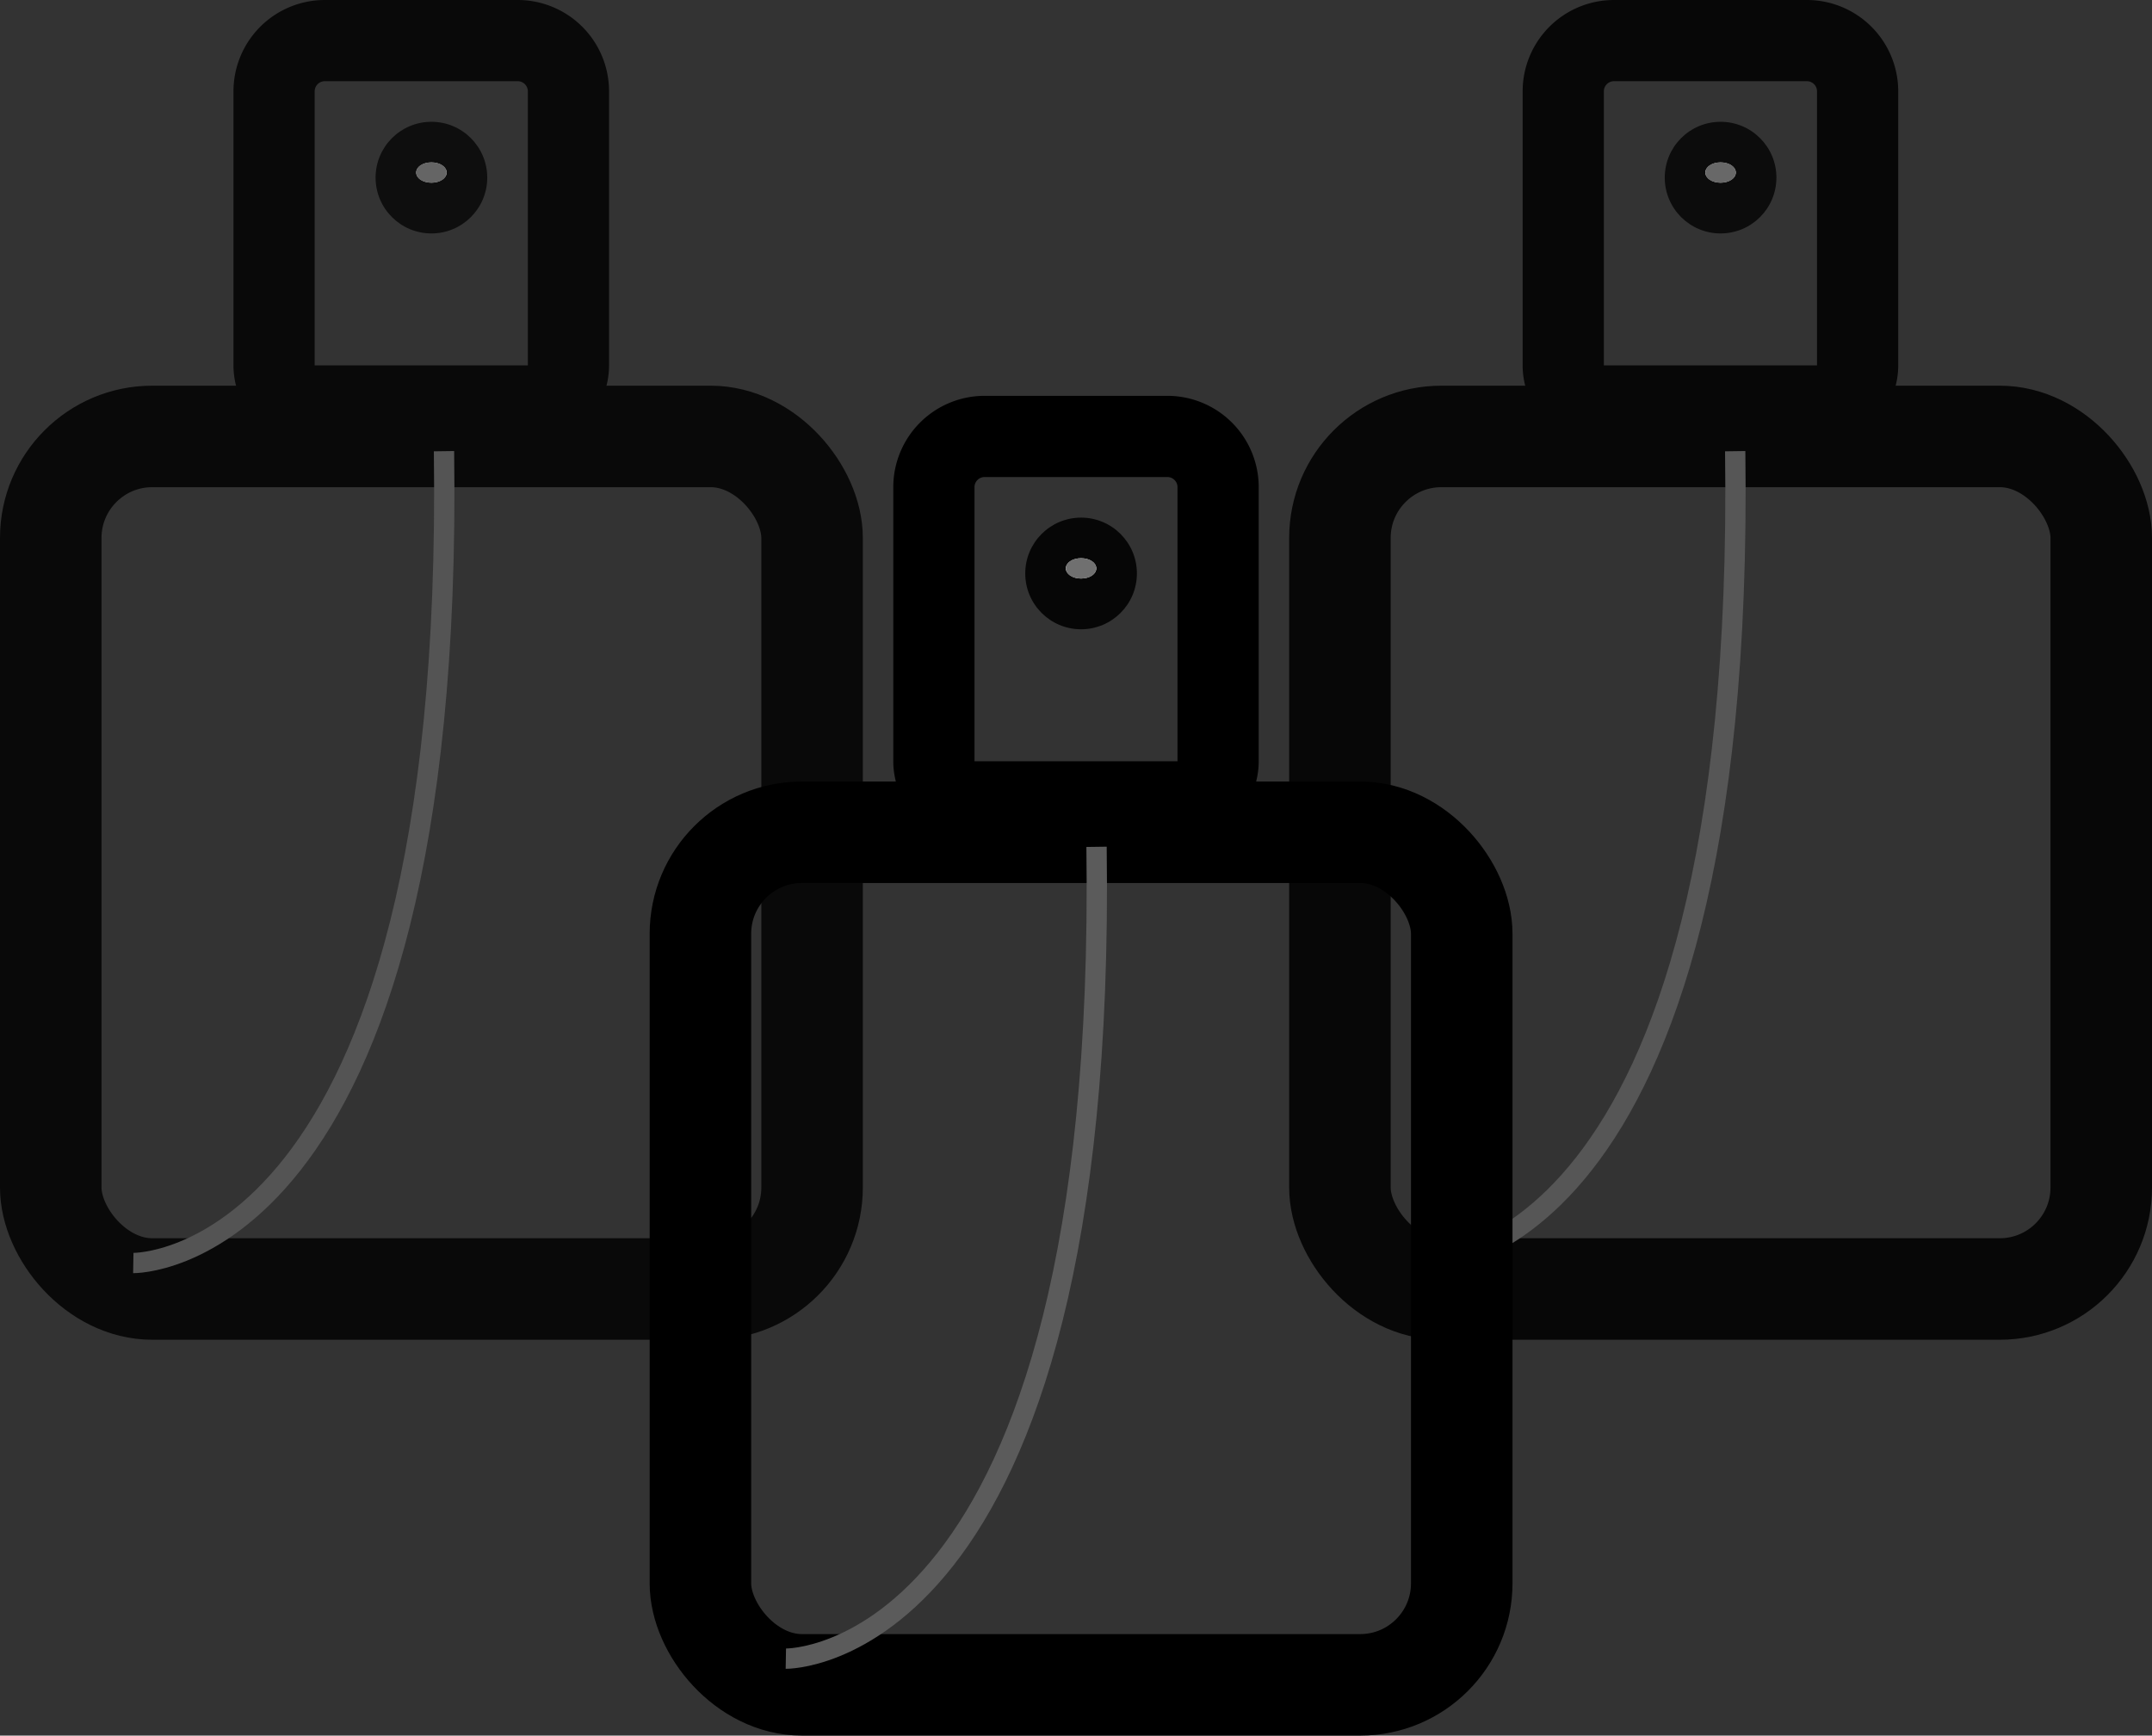 <svg xmlns="http://www.w3.org/2000/svg" width="212" height="171" viewBox="0 0 212 171">
  <rect x="0" y="0" width="212" height="171" fill="#333333" stroke="none"/>
  <g id="Group_4" data-name="Group 4" transform="translate(-217 -275)">
    <g id="Group_2" data-name="Group 2" transform="translate(344.2 275)" opacity="0.86">
      <g id="Rectangle_1" data-name="Rectangle 1" transform="translate(-0.2 38)" fill="rgba(0,0,0,0)" stroke="#000" stroke-width="10">
        <rect width="85" height="94" rx="15" stroke="none"/>
        <rect x="5" y="5" width="75" height="84" rx="10" fill="none"/>
      </g>
      <g id="Rectangle_2" data-name="Rectangle 2" transform="translate(22.8)" fill="none" stroke="#000" stroke-width="8">
        <path d="M9,0H28a9,9,0,0,1,9,9V44a0,0,0,0,1,0,0H0a0,0,0,0,1,0,0V9A9,9,0,0,1,9,0Z" stroke="none"/>
        <path d="M9,4H28a5,5,0,0,1,5,5V36a4,4,0,0,1-4,4H8a4,4,0,0,1-4-4V9A5,5,0,0,1,9,4Z" fill="none"/>
      </g>
      <circle id="Ellipse_1" data-name="Ellipse 1" cx="5.5" cy="5.5" r="5.5" transform="translate(36.8 12)" fill="#060606"/>
      <g id="Ellipse_2" data-name="Ellipse 2" transform="translate(40.8 16)" fill="#fff" stroke="#707070" stroke-width="1">
        <ellipse cx="1.5" cy="1" rx="1.5" ry="1" stroke="none"/>
        <ellipse cx="1.5" cy="1" rx="1" ry="0.5" fill="none"/>
      </g>
      <path id="Path_3" data-name="Path 3" d="M677.947,214.794c1.1,80.545-30.608,79.988-30.608,79.988" transform="translate(-634.207 -170.342)" fill="none" stroke="#5b5b5b" stroke-width="2"/>
    </g>
    <g id="Group_1" data-name="Group 1" transform="translate(281.284 313.981)">
      <g id="Rectangle_1-2" data-name="Rectangle 1" transform="translate(-0.284 38.019)" fill="rgba(0,0,0,0)" stroke="#000" stroke-width="10">
        <rect width="85" height="94" rx="15" stroke="none"/>
        <rect x="5" y="5" width="75" height="84" rx="10" fill="none"/>
      </g>
      <g id="Rectangle_2-2" data-name="Rectangle 2" transform="translate(23.716 0.019)" fill="none" stroke="#000" stroke-width="8">
        <path d="M9,0H27a9,9,0,0,1,9,9V44a0,0,0,0,1,0,0H0a0,0,0,0,1,0,0V9A9,9,0,0,1,9,0Z" stroke="none"/>
        <path d="M9,4H27a5,5,0,0,1,5,5V36a4,4,0,0,1-4,4H8a4,4,0,0,1-4-4V9A5,5,0,0,1,9,4Z" fill="none"/>
      </g>
      <circle id="Ellipse_1-2" data-name="Ellipse 1" cx="5.5" cy="5.5" r="5.5" transform="translate(36.716 12.019)" fill="#060606"/>
      <g id="Ellipse_2-2" data-name="Ellipse 2" transform="translate(40.716 16.019)" fill="#fff" stroke="#707070" stroke-width="1">
        <ellipse cx="1.5" cy="1" rx="1.5" ry="1" stroke="none"/>
        <ellipse cx="1.5" cy="1" rx="1" ry="0.5" fill="none"/>
      </g>
      <path id="Path_3-2" data-name="Path 3" d="M677.947,214.794c1.1,80.545-30.608,79.988-30.608,79.988" transform="translate(-634.207 -170.342)" fill="none" stroke="#5b5b5b" stroke-width="2"/>
    </g>
    <g id="Group_3" data-name="Group 3" transform="translate(217 275)" opacity="0.82">
      <g id="Rectangle_1-3" data-name="Rectangle 1" transform="translate(0 38)" fill="rgba(0,0,0,0)" stroke="#000" stroke-width="10">
        <rect width="85" height="94" rx="15" stroke="none"/>
        <rect x="5" y="5" width="75" height="84" rx="10" fill="none"/>
      </g>
      <g id="Rectangle_2-3" data-name="Rectangle 2" transform="translate(23)" fill="none" stroke="#000" stroke-width="8">
        <path d="M9,0H28a9,9,0,0,1,9,9V44a0,0,0,0,1,0,0H0a0,0,0,0,1,0,0V9A9,9,0,0,1,9,0Z" stroke="none"/>
        <path d="M9,4H28a5,5,0,0,1,5,5V36a4,4,0,0,1-4,4H8a4,4,0,0,1-4-4V9A5,5,0,0,1,9,4Z" fill="none"/>
      </g>
      <circle id="Ellipse_1-3" data-name="Ellipse 1" cx="5.5" cy="5.5" r="5.5" transform="translate(37 12)" fill="#060606"/>
      <g id="Ellipse_2-3" data-name="Ellipse 2" transform="translate(41 16)" fill="#fff" stroke="#707070" stroke-width="1">
        <ellipse cx="1.5" cy="1" rx="1.5" ry="1" stroke="none"/>
        <ellipse cx="1.5" cy="1" rx="1" ry="0.5" fill="none"/>
      </g>
      <path id="Path_3-3" data-name="Path 3" d="M677.947,214.794c1.1,80.545-30.608,79.988-30.608,79.988" transform="translate(-634.207 -170.342)" fill="none" stroke="#5b5b5b" stroke-width="2"/>
    </g>
  </g>
</svg>
